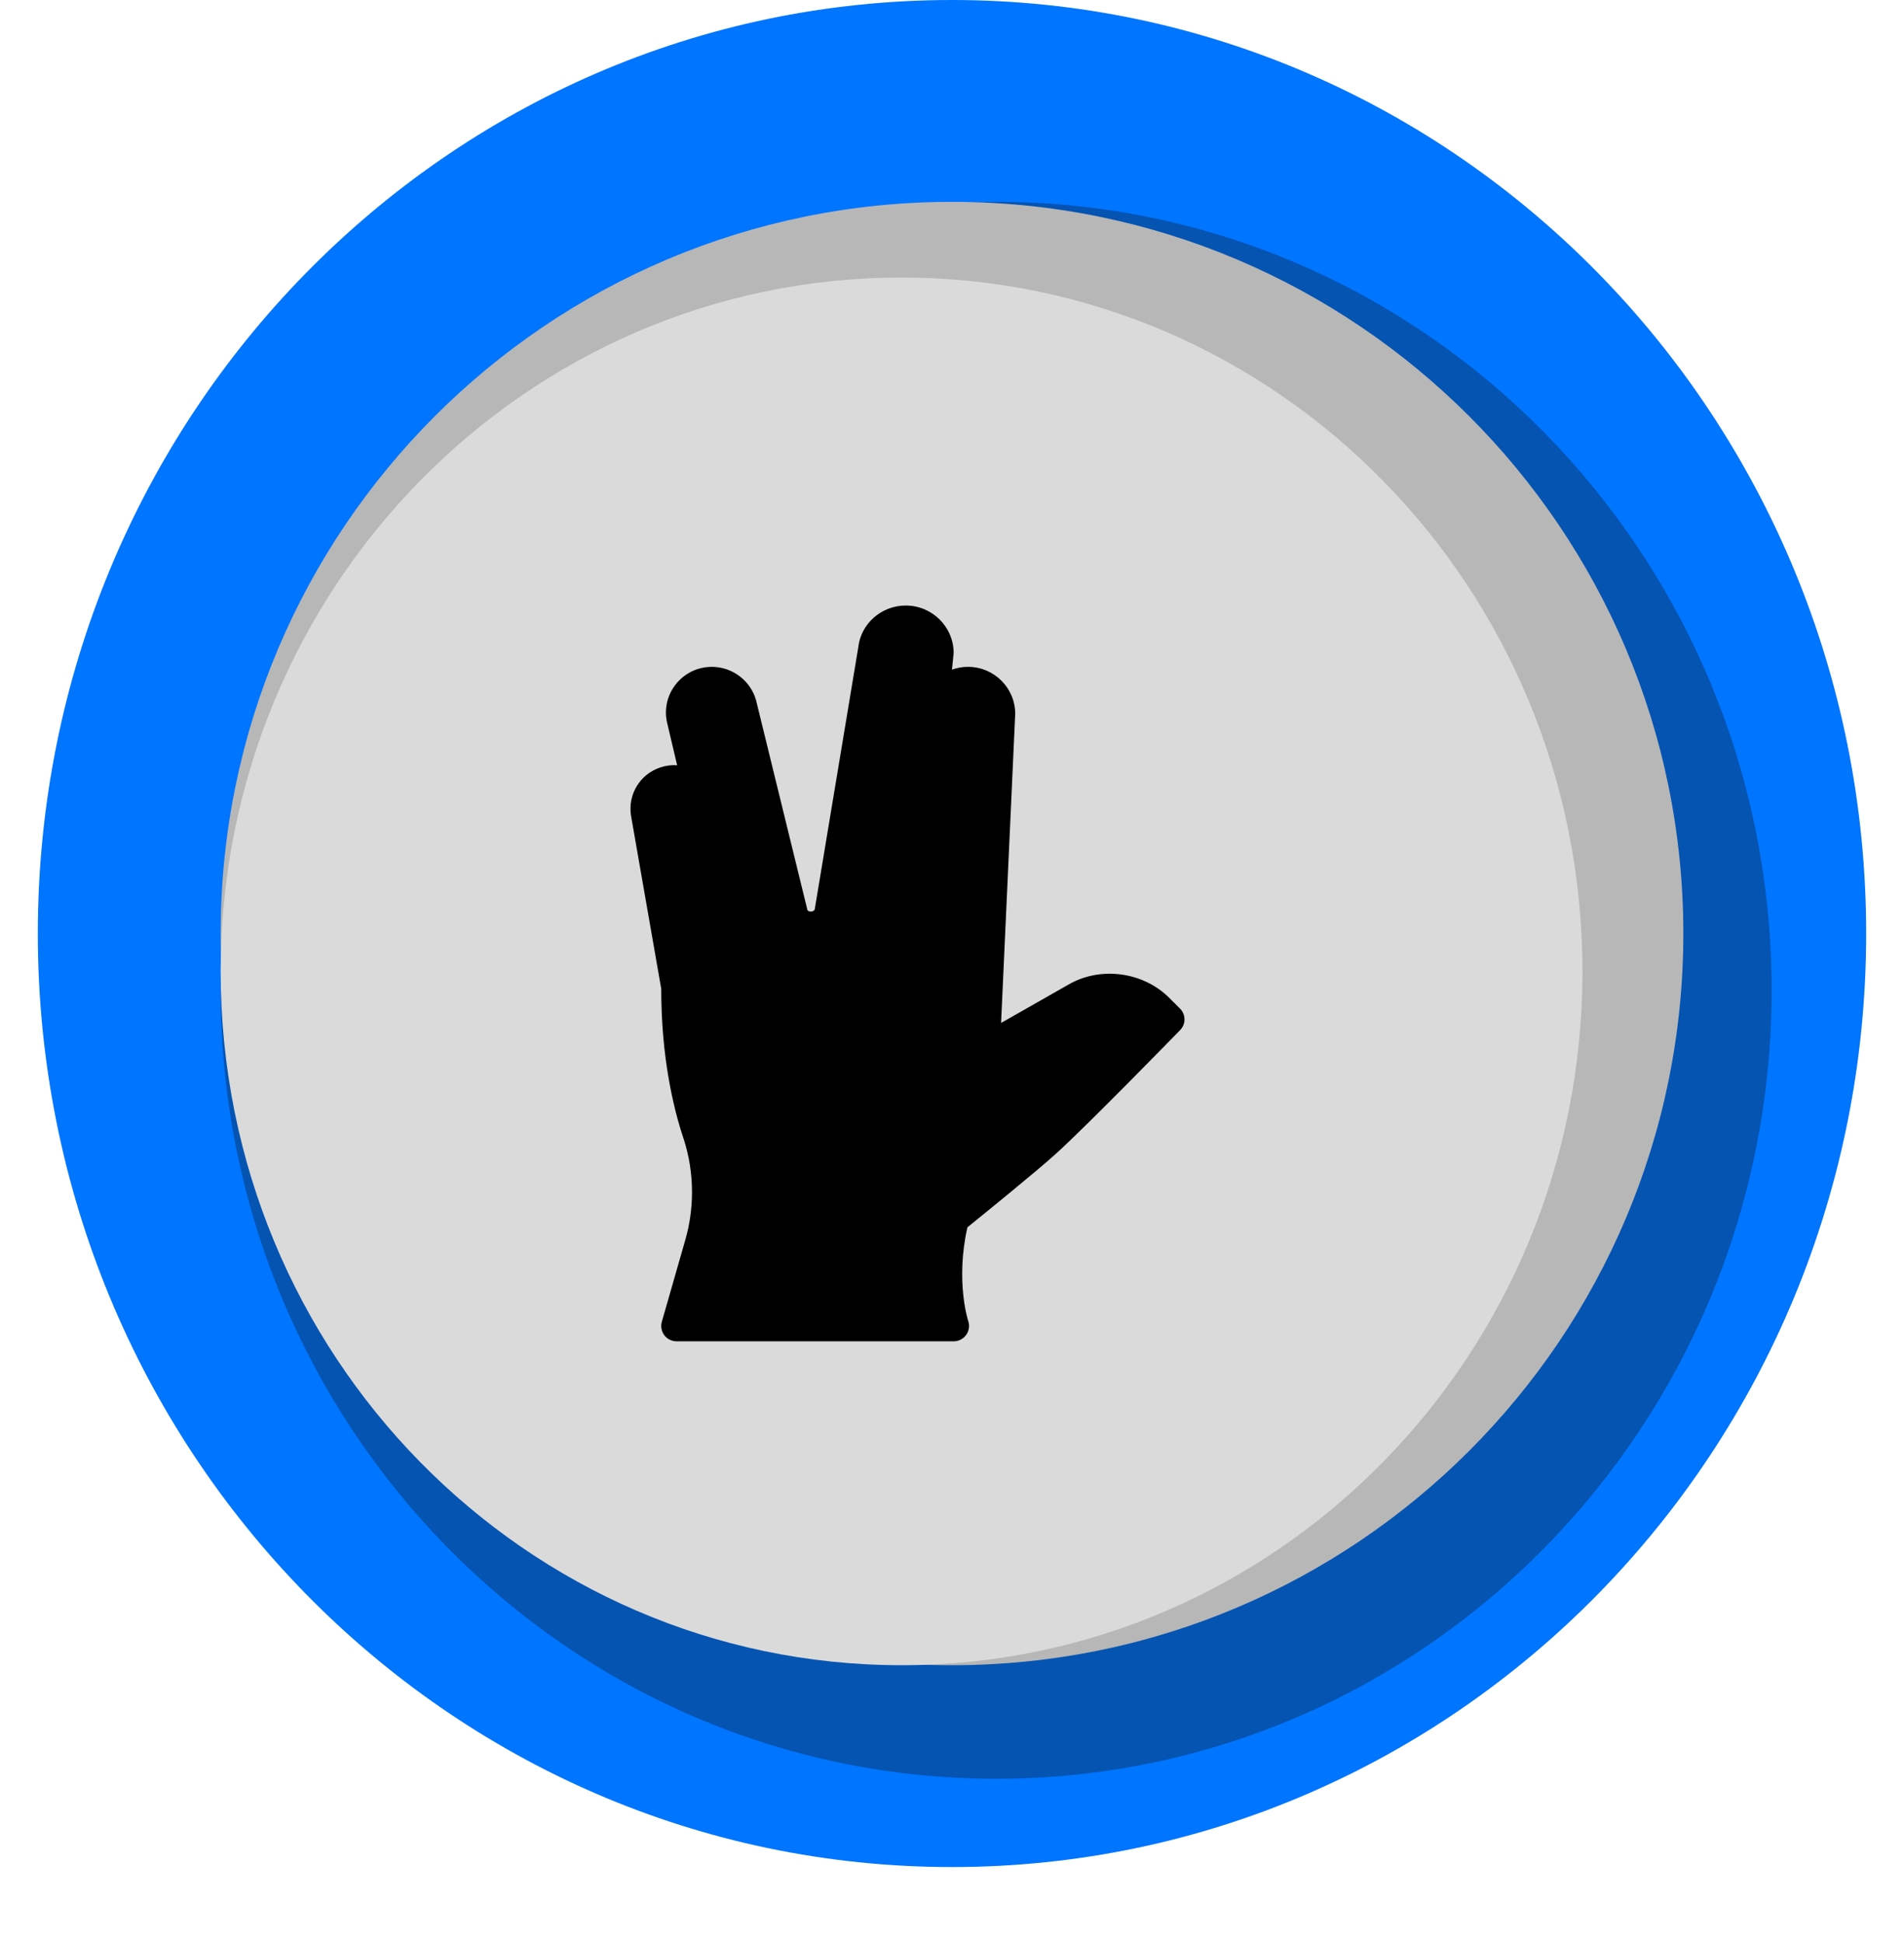<svg width="151" height="154" viewBox="0 0 151 154" fill="none" xmlns="http://www.w3.org/2000/svg">
<g id="spock-new">
<g id="border-group">
<path id="border" d="M75.5 148C115.541 148 148 114.869 148 74C148 33.131 115.541 0 75.5 0C35.459 0 3 33.131 3 74C3 114.869 35.459 148 75.5 148Z" fill="#0075FF"/>
<path id="border-shade" d="M79 141C112.966 141 140.5 113.018 140.5 78.5C140.5 43.982 112.966 16 79 16C45.035 16 17.5 43.982 17.5 78.5C17.5 113.018 45.035 141 79 141Z" fill="#0554B1"/>
</g>
<g id="background-group">
<path id="background-shade" d="M75.5 132C107.533 132 133.5 106.033 133.5 74C133.5 41.968 107.533 16 75.5 16C43.468 16 17.5 41.968 17.5 74C17.5 106.033 43.468 132 75.5 132Z" fill="#B7B7B7"/>
<path id="background" d="M71.5 132C101.323 132 125.5 107.376 125.5 77C125.5 46.624 101.323 22 71.5 22C41.677 22 17.5 46.624 17.5 77C17.5 107.376 41.677 132 71.5 132Z" fill="#DADADA"/>
</g>
<path id="Vector" d="M93.581 79.949L92.719 79.09C90.657 77.035 87.286 76.588 84.768 78.029L79.393 81.088L80.513 56.586C80.513 54.532 78.835 52.86 76.77 52.86C76.324 52.86 75.895 52.939 75.497 53.082L75.631 51.767C75.631 49.69 73.926 48 71.833 48C69.897 48 68.274 49.445 68.069 51.299L64.619 72.048C64.574 72.331 64.083 72.302 64.031 72.124L59.956 55.489C59.511 53.942 58.071 52.861 56.454 52.861C55.336 52.861 54.297 53.361 53.601 54.235C52.907 55.108 52.654 56.232 52.912 57.315L53.703 60.665C53.253 60.628 52.8 60.689 52.368 60.834C50.761 61.366 49.782 62.964 50.042 64.651L52.44 78.378C52.44 83.793 53.393 87.801 54.194 90.207C54.65 91.58 54.881 93.024 54.881 94.499C54.881 95.783 54.702 97.061 54.347 98.295L52.487 104.777C52.383 105.143 52.456 105.537 52.685 105.842C52.916 106.146 53.276 106.325 53.66 106.325H75.631C76.024 106.325 76.391 106.138 76.62 105.821C76.851 105.504 76.913 105.096 76.789 104.726C76.777 104.694 75.757 101.556 76.723 97.288C77.948 96.298 82.237 92.826 83.777 91.426C86.323 89.111 93.298 81.958 93.593 81.654C94.058 81.178 94.053 80.419 93.581 79.949Z" fill="black"/>
</g>
</svg>
